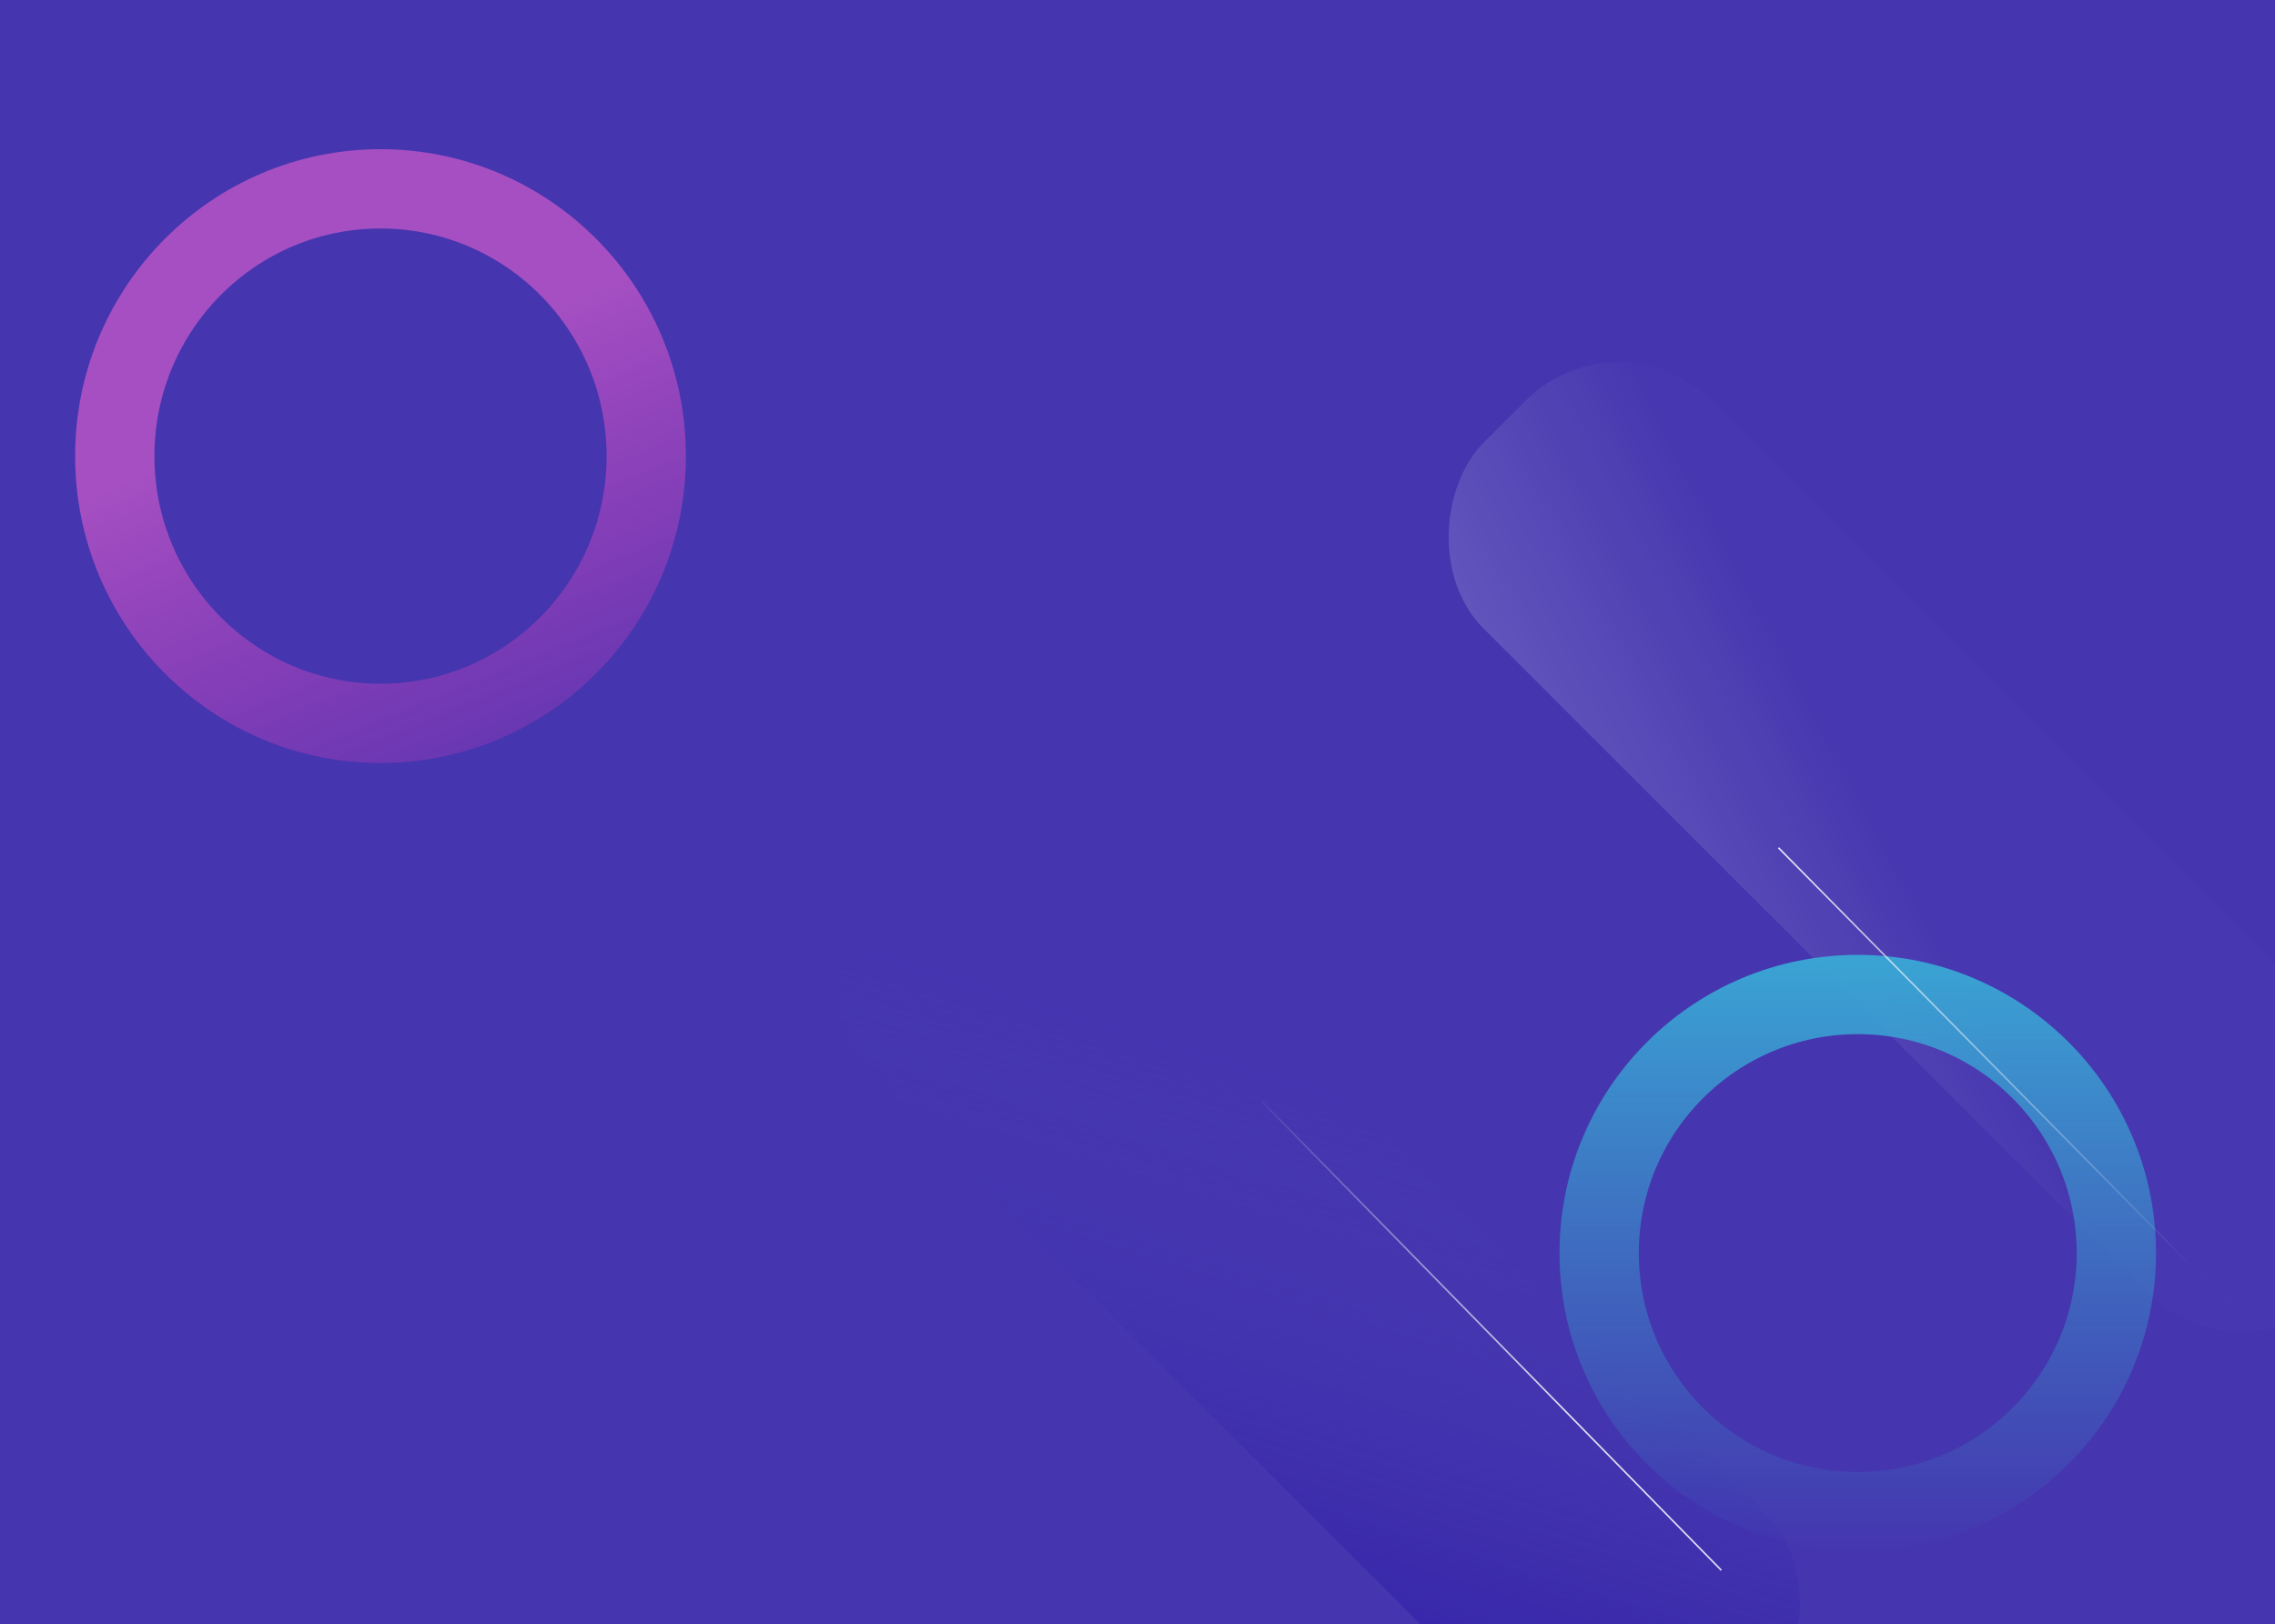 <svg width="1434" height="1024" viewBox="0 0 1434 1024" fill="none" xmlns="http://www.w3.org/2000/svg">
<rect x="0" y="0" width="1434" height="1024" fill="#808080" stroke="none"/>
<g clip-path="url(#clip0_557_10962)">
<rect width="1434" height="1024" fill="#4535AF"/>
<path d="M407.35 287.56C407.35 380.742 332.235 456.06 239.85 456.06C147.464 456.06 72.35 380.742 72.35 287.56C72.35 194.377 147.464 119.06 239.85 119.06C332.235 119.06 407.35 194.377 407.35 287.56Z" stroke="url(#paint0_linear_557_10962)" stroke-width="50"/>
<rect x="1027.51" y="1156.18" width="758.743" height="203.171" rx="83" transform="rotate(-135 1027.51 1156.18)" fill="url(#paint1_linear_557_10962)"/>
<rect x="1413.04" y="874.176" width="758.743" height="203.171" rx="83" transform="rotate(-135 1413.04 874.176)" fill="url(#paint2_linear_557_10962)"/>
<circle cx="1171" cy="790" r="163" stroke="url(#paint3_linear_557_10962)" stroke-width="50"/>
<path d="M1121 534.464L1413 830.464" stroke="url(#paint4_linear_557_10962)"/>
<path d="M795 694L1085 990" stroke="url(#paint5_linear_557_10962)"/>
</g>
<defs>
<linearGradient id="paint0_linear_557_10962" x1="112.999" y1="290.428" x2="230.807" y2="578.095" gradientUnits="userSpaceOnUse">
<stop stop-color="#EA62D0" stop-opacity="0.58"/>
<stop offset="1" stop-color="#FF38BC" stop-opacity="0.084"/>
</linearGradient>
<linearGradient id="paint1_linear_557_10962" x1="1000.28" y1="1256.87" x2="1149.39" y2="1538.72" gradientUnits="userSpaceOnUse">
<stop stop-color="#3726AA"/>
<stop offset="1" stop-color="#4C40B3" stop-opacity="0.01"/>
</linearGradient>
<linearGradient id="paint2_linear_557_10962" x1="1936.6" y1="1001.37" x2="2005.49" y2="776.76" gradientUnits="userSpaceOnUse">
<stop stop-color="white" stop-opacity="0.01"/>
<stop offset="1" stop-color="white" stop-opacity="0.211"/>
</linearGradient>
<linearGradient id="paint3_linear_557_10962" x1="983" y1="602" x2="983" y2="978" gradientUnits="userSpaceOnUse">
<stop stop-color="#3AA4D4"/>
<stop offset="1" stop-color="#359CCB" stop-opacity="0.01"/>
</linearGradient>
<linearGradient id="paint4_linear_557_10962" x1="1519.07" y1="647.037" x2="1244.63" y2="393.128" gradientUnits="userSpaceOnUse">
<stop stop-color="white" stop-opacity="0.01"/>
<stop offset="1" stop-color="white" stop-opacity="0.871"/>
</linearGradient>
<linearGradient id="paint5_linear_557_10962" x1="1090.09" y1="710.918" x2="855.692" y2="570.611" gradientUnits="userSpaceOnUse">
<stop stop-color="white" stop-opacity="0.845"/>
<stop offset="1" stop-color="white" stop-opacity="0.01"/>
</linearGradient>
<clipPath id="clip0_557_10962">
<rect width="1434" height="1024" fill="white"/>
</clipPath>
</defs>
</svg>
